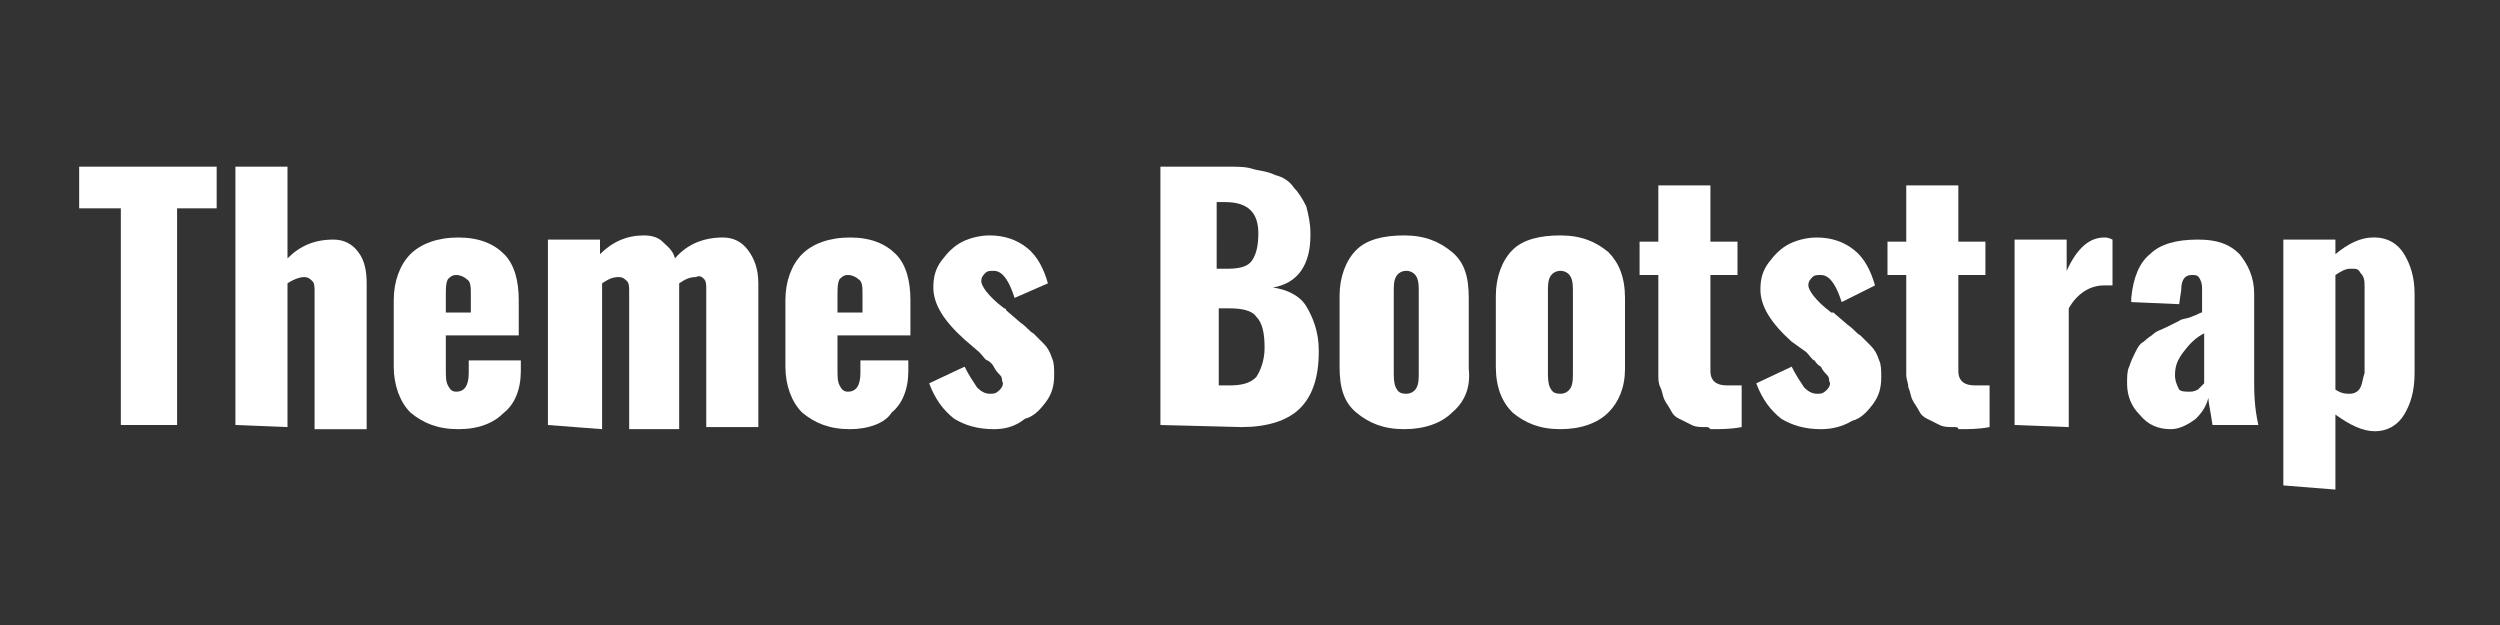 <?xml version="1.0" encoding="utf-8"?>
<!-- Generator: Adobe Illustrator 23.0.1, SVG Export Plug-In . SVG Version: 6.00 Build 0)  -->
<svg version="1.1" xmlns="http://www.w3.org/2000/svg" xmlns:xlink="http://www.w3.org/1999/xlink" x="0px" y="0px"
	 viewBox="0 0 120 30" style="enable-background:new 0 0 120 30;" xml:space="preserve">
<rect x="0" y="0" width="120" height="30" fill="#333333" stroke="none"/>
<style type="text/css">
	.st0{display:none;}
	.st1{display:inline;}
	.st2{display:inline;fill:#1E2225;}
	.st3{fill:#1E2225;}
	.st4{display:inline;fill:none;}
	.st5{display:inline;enable-background:new    ;}
	.st6{fill:#FFFFFF;}
	.st7{fill:none;}
	.st8{enable-background:new    ;}
</style>
<g id="Capa_2" class="st0">
	<rect x="-234" y="-167" class="st1" width="648" height="370"/>
</g>
<g id="Capa_1">
	<g id="Capa_3" class="st0">
		<rect x="-54.3" y="-8" class="st2" width="294.4" height="53"/>
	</g>
	<g class="st0">
		<g class="st1">
			<circle class="st3" cx="-16.8" cy="18.6" r="22.8"/>
		</g>
		<rect x="-24.8" y="7.1" class="st4" width="16.6" height="23.1"/>
		<g class="st5">
			<path class="st6" d="M-23.2,29.9V7.1h5.9c0.9,0,1.6,0,2.3,0.1c0.6,0.1,1.3,0.3,2,0.5c0.6,0.3,1.2,0.6,1.6,1c0.4,0.4,0.8,1,1,1.7
				c0.2,0.7,0.4,1.5,0.4,2.4c0,0.1,0,0.1,0,0.2c0,2.6-1.1,4.2-3.3,4.6c1.3,0.2,2.3,0.7,3,1.6c0.7,0.9,1,2.2,1.1,3.8
				c0,0.1,0,0.1,0,0.1c0,2.2-0.6,3.9-1.7,4.9c-1.2,1.1-2.9,1.6-5.2,1.6L-23.2,29.9L-23.2,29.9z M-18.1,16.2h1c1.1,0,1.8-0.2,2.2-0.7
				c0.4-0.5,0.6-1.3,0.6-2.3c0-1.8-1-2.7-2.9-2.7h-0.8V16.2z M-18.1,26.4h1.1c1.1,0,1.9-0.3,2.3-0.8s0.6-1.4,0.6-2.5
				c0-1.3-0.2-2.2-0.7-2.7s-1.2-0.8-2.4-0.8h-1V26.4z"/>
		</g>
		<rect x="16.4" y="7.1" class="st4" width="207.8" height="23.1"/>
		<g class="st5">
			<path class="st3" d="M20.2,29.9V10.8h-3.5V7.1h12v3.7h-3.5v19.1L20.2,29.9L20.2,29.9z"/>
			<path class="st3" d="M30.4,29.9V7.1H35v8c1.1-1.1,2.5-1.7,4-1.7c1,0,1.7,0.4,2.2,1.1c0.5,0.7,0.8,1.6,0.8,2.7v12.8h-4.6V17.9
				c0-0.4-0.1-0.7-0.2-0.9c-0.1-0.2-0.4-0.3-0.7-0.3c-0.4,0-0.9,0.2-1.4,0.6v12.7L30.4,29.9L30.4,29.9z"/>
			<path class="st3" d="M50,30.2c-1.8,0-3.2-0.5-4.2-1.4c-1-1-1.5-2.3-1.5-4.1v-5.9c0-1.7,0.5-3.1,1.5-4.1s2.4-1.4,4.2-1.4
				c1.8,0,3.2,0.5,4.1,1.4c0.9,0.9,1.4,2.3,1.4,4.1V22H49v2.9c0,0.6,0.1,1.1,0.2,1.5c0.2,0.3,0.4,0.5,0.8,0.5c0.8,0,1.1-0.5,1.1-1.6
				v-1.1h4.3v0.9c0,1.6-0.5,2.9-1.4,3.7C53.1,29.8,51.8,30.2,50,30.2z M49,19.9h2.2v-1.6c0-0.6-0.1-1-0.3-1.3
				c-0.2-0.3-0.5-0.4-0.9-0.4c-0.4,0-0.6,0.1-0.8,0.4c-0.2,0.3-0.3,0.8-0.3,1.5L49,19.9C49,19.9,49,19.9,49,19.9z"/>
			<path class="st3" d="M57.9,29.9V13.6h4.5V15c1.1-1.1,2.4-1.6,3.9-1.6c0.6,0,1.2,0.2,1.7,0.5c0.5,0.3,0.9,0.8,1.1,1.4
				c1.1-1.3,2.5-1.9,4.2-1.9c0.9,0,1.7,0.4,2.3,1c0.6,0.7,0.9,1.6,0.9,2.9v12.6h-4.5V17.7c0-0.4-0.1-0.8-0.2-1
				c-0.1-0.2-0.4-0.3-0.7-0.3c-0.5,0-1,0.2-1.5,0.6v0.2v12.6h-4.5V17.7c0-0.4-0.1-0.8-0.2-1c-0.1-0.2-0.4-0.3-0.7-0.3
				c-0.5,0-1,0.2-1.5,0.6v12.8L57.9,29.9L57.9,29.9z"/>
			<path class="st3" d="M84.4,30.2c-1.8,0-3.2-0.5-4.2-1.4c-1-1-1.5-2.3-1.5-4.1v-5.9c0-1.7,0.5-3.1,1.5-4.1s2.4-1.4,4.2-1.4
				c1.8,0,3.2,0.5,4.1,1.4c0.9,0.9,1.4,2.3,1.4,4.1V22h-6.5v2.9c0,0.6,0.1,1.1,0.2,1.5c0.2,0.3,0.4,0.5,0.8,0.5
				c0.8,0,1.1-0.5,1.1-1.6v-1.1h4.3v0.9c0,1.6-0.5,2.9-1.4,3.7C87.5,29.8,86.1,30.2,84.4,30.2z M83.3,19.9h2.2v-1.6
				c0-0.6-0.1-1-0.3-1.3c-0.2-0.3-0.5-0.4-0.9-0.4c-0.4,0-0.6,0.1-0.8,0.4c-0.2,0.3-0.3,0.8-0.3,1.5L83.3,19.9
				C83.4,19.9,83.3,19.9,83.3,19.9z"/>
			<path class="st3" d="M97.1,30.2c-1.4,0-2.5-0.3-3.4-1c-0.9-0.6-1.6-1.7-2.2-3.1l3.2-1.4c0.3,0.8,0.7,1.4,1.1,1.8
				c0.4,0.4,0.8,0.6,1.2,0.6c0.1,0,0.1,0,0.1,0c0.3,0,0.5-0.1,0.7-0.3c0.2-0.2,0.3-0.5,0.3-0.8c0-0.1-0.1-0.3-0.2-0.5
				c-0.1-0.2-0.3-0.4-0.6-0.7c-0.3-0.3-0.5-0.5-0.6-0.6c-0.1-0.1-0.4-0.3-0.8-0.7l-1.3-1.1c-1.9-1.6-2.8-3.1-2.8-4.6
				c0-0.9,0.2-1.7,0.7-2.4c0.5-0.7,1.1-1.2,1.8-1.6c0.8-0.4,1.6-0.6,2.5-0.6c1.3,0,2.4,0.4,3.3,1.1c0.9,0.7,1.5,1.8,1.9,3.1l-3,1.4
				c-0.2-0.6-0.4-1.1-0.8-1.6c-0.4-0.5-0.7-0.7-1.2-0.7c0,0,0,0,0,0c-0.3,0-0.6,0.1-0.8,0.3c-0.2,0.2-0.3,0.4-0.3,0.7
				c0,0.4,0.6,1.2,1.9,2.3c0.1,0.1,0.2,0.2,0.2,0.2l1.2,1.1c0.5,0.4,0.8,0.7,1.1,1c0.2,0.2,0.5,0.6,0.9,1c0.4,0.4,0.6,0.8,0.7,1.3
				c0.1,0.4,0.2,0.9,0.2,1.4c0,0.9-0.2,1.7-0.7,2.4c-0.5,0.7-1.1,1.2-1.9,1.5C98.9,30,98,30.2,97.1,30.2z"/>
			<path class="st3" d="M111.7,29.9V7.1h5.9c0.9,0,1.6,0,2.3,0.1c0.6,0.1,1.3,0.3,2,0.5s1.2,0.6,1.6,1c0.4,0.4,0.8,1,1,1.7
				c0.2,0.7,0.4,1.5,0.4,2.4c0,0.1,0,0.1,0,0.2c0,2.6-1.1,4.2-3.3,4.6c1.3,0.2,2.3,0.7,3,1.6c0.7,0.9,1,2.2,1.1,3.8
				c0,0.1,0,0.1,0,0.1c0,2.2-0.6,3.9-1.7,4.9c-1.2,1.1-2.9,1.6-5.2,1.6L111.7,29.9L111.7,29.9z M116.7,16.2h1c1.1,0,1.8-0.2,2.2-0.7
				c0.4-0.5,0.6-1.3,0.6-2.3c0-1.8-1-2.7-2.9-2.7h-0.8V16.2z M116.7,26.4h1.1c1.1,0,1.9-0.3,2.3-0.8s0.6-1.4,0.6-2.5
				c0-1.3-0.2-2.2-0.7-2.7s-1.2-0.8-2.4-0.8h-1V26.4z"/>
			<path class="st3" d="M137.5,28.8c-1,0.9-2.4,1.4-4.2,1.4c-1.8,0-3.2-0.5-4.2-1.4c-1-0.9-1.5-2.2-1.5-4v-6.2c0-1.7,0.5-3.1,1.5-4
				c1-0.9,2.4-1.4,4.2-1.4c1.8,0,3.2,0.5,4.2,1.4c1,0.9,1.5,2.2,1.5,4v6.2C139.1,26.6,138.6,27.9,137.5,28.8z M133.3,27.1
				c0.4,0,0.7-0.2,0.9-0.5c0.2-0.3,0.3-0.8,0.3-1.5v-6.8c0-0.6-0.1-1.1-0.3-1.5c-0.2-0.3-0.5-0.5-0.9-0.5c-0.4,0-0.7,0.2-0.9,0.5
				c-0.2,0.3-0.3,0.8-0.3,1.5v6.8c0,0.6,0.1,1.1,0.3,1.4C132.6,27,132.9,27.1,133.3,27.1z"/>
			<path class="st3" d="M151.1,28.8c-1,0.9-2.4,1.4-4.2,1.4s-3.2-0.5-4.2-1.4c-1-0.9-1.5-2.2-1.5-4v-6.2c0-1.7,0.5-3.1,1.5-4
				c1-0.9,2.4-1.4,4.2-1.4s3.2,0.5,4.2,1.4c1,0.9,1.5,2.2,1.5,4v6.2C152.7,26.6,152.1,27.9,151.1,28.8z M146.9,27.1
				c0.4,0,0.7-0.2,0.9-0.5c0.2-0.3,0.3-0.8,0.3-1.5v-6.8c0-0.6-0.1-1.1-0.3-1.5c-0.2-0.3-0.5-0.5-0.9-0.5c-0.4,0-0.7,0.2-0.9,0.5
				c-0.2,0.3-0.3,0.8-0.3,1.5v6.8c0,0.6,0.1,1.1,0.3,1.4C146.2,27,146.5,27.1,146.9,27.1z"/>
			<path class="st3" d="M159.8,30.1c-0.5,0-1-0.1-1.4-0.2c-0.4-0.1-0.8-0.3-1-0.5c-0.3-0.2-0.5-0.4-0.7-0.7
				c-0.2-0.3-0.4-0.6-0.5-0.9s-0.2-0.7-0.3-1.1c-0.1-0.4-0.1-0.8-0.1-1.2c0-0.4,0-0.8,0-1.3v-7.6h-1.6v-3h1.6V8.7h4.6v4.9h2.3v3
				h-2.3v8.4c0,0.9,0.5,1.3,1.5,1.3c0.1,0,0.3,0,0.4,0s0.3,0,0.4,0c0.1,0,0.2,0,0.3-0.1s0.1,0,0.1,0v3.6c-1,0.2-1.9,0.2-2.7,0.2
				C160.1,30.1,160,30.1,159.8,30.1z"/>
			<path class="st3" d="M169.9,30.2c-1.4,0-2.5-0.3-3.4-1c-0.9-0.6-1.6-1.7-2.2-3.1l3.2-1.4c0.3,0.8,0.7,1.4,1.1,1.8
				c0.4,0.4,0.8,0.6,1.2,0.6c0.1,0,0.1,0,0.1,0c0.3,0,0.5-0.1,0.7-0.3c0.2-0.2,0.3-0.5,0.3-0.8c0-0.1-0.1-0.3-0.2-0.5
				c-0.1-0.2-0.3-0.4-0.6-0.7c-0.3-0.3-0.5-0.5-0.6-0.6c-0.1-0.1-0.4-0.3-0.8-0.7l-1.3-1.1c-1.9-1.6-2.8-3.1-2.8-4.6
				c0-0.9,0.2-1.7,0.7-2.4c0.5-0.7,1.1-1.2,1.8-1.6c0.8-0.4,1.6-0.6,2.5-0.6c1.3,0,2.4,0.4,3.3,1.1c0.9,0.7,1.5,1.8,1.9,3.1l-3,1.4
				c-0.2-0.6-0.4-1.1-0.8-1.6c-0.4-0.5-0.7-0.7-1.2-0.7c0,0,0,0,0,0c-0.3,0-0.6,0.1-0.8,0.3c-0.2,0.2-0.3,0.4-0.3,0.7
				c0,0.4,0.6,1.2,1.9,2.3c0.1,0.1,0.2,0.2,0.2,0.2l1.2,1.1c0.5,0.4,0.8,0.7,1.1,1c0.2,0.2,0.5,0.6,0.9,1c0.4,0.4,0.6,0.8,0.7,1.3
				c0.1,0.4,0.2,0.9,0.2,1.4c0,0.9-0.2,1.7-0.7,2.4c-0.5,0.7-1.1,1.2-1.9,1.5C171.7,30,170.8,30.2,169.9,30.2z"/>
			<path class="st3" d="M181.6,30.1c-0.5,0-1-0.1-1.4-0.2c-0.4-0.1-0.8-0.3-1-0.5c-0.3-0.2-0.5-0.4-0.7-0.7
				c-0.2-0.3-0.4-0.6-0.5-0.9s-0.2-0.7-0.3-1.1c-0.1-0.4-0.1-0.8-0.1-1.2c0-0.4,0-0.8,0-1.3v-7.6H176v-3h1.6V8.7h4.6v4.9h2.3v3h-2.3
				v8.4c0,0.9,0.5,1.3,1.5,1.3c0.1,0,0.3,0,0.4,0s0.3,0,0.4,0c0.1,0,0.2,0,0.3-0.1s0.1,0,0.1,0v3.6c-1,0.2-1.9,0.2-2.7,0.2
				C182,30.1,181.8,30.1,181.6,30.1z"/>
			<path class="st3" d="M187,29.9V13.6h4.6v2.7c1-1.9,2.1-2.9,3.3-2.9c0.2,0,0.4,0,0.6,0.1v4.1c-0.3-0.1-0.5-0.1-0.8-0.1
				c-1.3,0.1-2.3,0.7-3.2,2v10.4L187,29.9L187,29.9z"/>
			<path class="st3" d="M200.7,30.2c-1.1,0-2.1-0.4-2.8-1.2c-0.7-0.8-1-1.7-1-2.7c0-0.5,0.1-1,0.2-1.5c0.1-0.5,0.3-0.9,0.5-1.2
				c0.2-0.4,0.4-0.7,0.8-1s0.6-0.6,0.9-0.8c0.3-0.2,0.6-0.4,1.1-0.6c0.4-0.2,0.8-0.4,1.1-0.5c0.3-0.1,0.6-0.3,1.1-0.4s0.8-0.3,1-0.4
				v-1.6c0-0.5-0.1-0.8-0.2-1.1c-0.1-0.2-0.4-0.4-0.8-0.4c-0.6,0-0.9,0.4-1,1.3l-0.1,1.2l-4.2-0.2c0,0,0-0.1,0-0.3s0-0.2,0-0.3
				c0.1-1.8,0.7-3.1,1.6-3.9c1-0.9,2.4-1.3,4.2-1.3c1.6,0,2.8,0.4,3.7,1.3c0.8,0.9,1.3,2.1,1.3,3.6v7.6c0,1,0.1,2.4,0.3,4.1h-4.1
				c-0.2-1.3-0.4-2.1-0.4-2.3c-0.2,0.7-0.6,1.4-1.1,1.9C202.2,30,201.5,30.2,200.7,30.2z M202.3,27c0.2,0,0.4-0.1,0.7-0.2
				c0.2-0.1,0.4-0.3,0.6-0.5v-4.4c-0.7,0.4-1.3,0.9-1.8,1.6s-0.7,1.3-0.7,1.9c0,0.5,0.1,0.9,0.4,1.3C201.7,26.9,202,27,202.3,27z"/>
			<path class="st3" d="M210.7,35.3V13.6h4.6v1.2c1.1-1,2.2-1.5,3.4-1.5c0.1,0,0.1,0,0.1,0c1.2,0,2,0.5,2.6,1.4
				c0.6,0.9,0.9,2,0.9,3.4v6.9c0,1.6-0.3,2.8-0.9,3.7c-0.6,0.9-1.5,1.4-2.6,1.4s-2.3-0.5-3.4-1.5v6.5H210.7z M216.6,27.2
				C216.6,27.2,216.6,27.2,216.6,27.2c0.4,0,0.7-0.2,0.9-0.5c0.2-0.4,0.3-0.8,0.3-1.3v-7.6c0-0.5-0.1-0.9-0.3-1.2
				c-0.2-0.3-0.4-0.4-0.8-0.4c0,0-0.1,0-0.1,0c-0.4,0-0.7,0.2-1.2,0.5v10.1C215.8,27.1,216.2,27.2,216.6,27.2z"/>
		</g>
	</g>
	<g>
		<rect x="3.7" y="8" class="st7" width="113.3" height="12.6"/>
		<g class="st8">
			<path class="st6" d="M5.8,20.4V10H3.8V8h6.6v2H8.5v10.4L5.8,20.4L5.8,20.4z"/>
			<path class="st6" d="M11.3,20.4V8h2.5v4.4c0.6-0.6,1.3-0.9,2.2-0.9c0.5,0,0.9,0.2,1.2,0.6c0.3,0.4,0.4,0.9,0.4,1.5v7h-2.5v-6.6
				c0-0.2,0-0.4-0.1-0.5c-0.1-0.1-0.2-0.2-0.4-0.2c-0.2,0-0.5,0.1-0.8,0.3v6.9L11.3,20.4L11.3,20.4z"/>
			<path class="st6" d="M22,20.6c-1,0-1.7-0.3-2.3-0.8c-0.5-0.5-0.8-1.3-0.8-2.2v-3.2c0-0.9,0.3-1.7,0.8-2.2
				c0.5-0.5,1.3-0.8,2.3-0.8c1,0,1.7,0.3,2.2,0.8c0.5,0.5,0.7,1.3,0.7,2.2v1.7h-3.5v1.6c0,0.4,0,0.6,0.1,0.8
				c0.1,0.2,0.2,0.3,0.4,0.3c0.4,0,0.6-0.3,0.6-0.9v-0.6H25v0.5c0,0.9-0.3,1.6-0.8,2C23.7,20.3,23,20.6,22,20.6z M21.4,15h1.2v-0.9
				c0-0.3,0-0.6-0.2-0.7c-0.1-0.1-0.3-0.2-0.5-0.2c-0.2,0-0.3,0.1-0.4,0.2c-0.1,0.2-0.1,0.4-0.1,0.8L21.4,15
				C21.5,15,21.4,15,21.4,15z"/>
			<path class="st6" d="M26.3,20.4v-8.9h2.5v0.7c0.6-0.6,1.3-0.9,2.1-0.9c0.4,0,0.7,0.1,0.9,0.3s0.5,0.4,0.6,0.8
				c0.6-0.7,1.4-1,2.3-1c0.5,0,0.9,0.2,1.2,0.6c0.3,0.4,0.5,0.9,0.5,1.6v6.9h-2.5v-6.6c0-0.2,0-0.4-0.1-0.5
				c-0.1-0.1-0.2-0.2-0.4-0.1c-0.3,0-0.5,0.1-0.8,0.3v0.1v6.9h-2.4v-6.6c0-0.2,0-0.4-0.1-0.5c-0.1-0.1-0.2-0.2-0.4-0.2
				c-0.3,0-0.5,0.1-0.8,0.3v7L26.3,20.4L26.3,20.4z"/>
			<path class="st6" d="M40.8,20.6c-1,0-1.7-0.3-2.3-0.8c-0.5-0.5-0.8-1.3-0.8-2.2v-3.2c0-0.9,0.3-1.7,0.8-2.2s1.3-0.8,2.3-0.8
				c1,0,1.7,0.3,2.2,0.8c0.5,0.5,0.7,1.3,0.7,2.2v1.7h-3.5v1.6c0,0.4,0,0.6,0.1,0.8c0.1,0.2,0.2,0.3,0.4,0.3c0.4,0,0.6-0.3,0.6-0.9
				v-0.6h2.3v0.5c0,0.9-0.3,1.6-0.8,2C42.5,20.3,41.7,20.6,40.8,20.6z M40.2,15h1.2v-0.9c0-0.3,0-0.6-0.2-0.7
				c-0.1-0.1-0.3-0.2-0.5-0.2s-0.3,0.1-0.4,0.2c-0.1,0.2-0.1,0.4-0.1,0.8L40.2,15C40.2,15,40.2,15,40.2,15z"/>
			<path class="st6" d="M47.7,20.6c-0.8,0-1.4-0.2-1.9-0.5c-0.5-0.4-0.9-0.9-1.2-1.7l1.7-0.8c0.2,0.4,0.4,0.7,0.6,1
				c0.2,0.2,0.4,0.3,0.6,0.3c0,0,0,0,0.1,0c0.2,0,0.3-0.1,0.4-0.2c0.1-0.1,0.2-0.3,0.1-0.4c0-0.1,0-0.2-0.1-0.3
				c-0.1-0.1-0.2-0.2-0.3-0.4s-0.3-0.3-0.3-0.3c-0.1,0-0.2-0.2-0.4-0.4l-0.7-0.6c-1-0.9-1.5-1.7-1.5-2.5c0-0.5,0.1-0.9,0.4-1.3
				c0.3-0.4,0.6-0.7,1-0.9c0.4-0.2,0.9-0.3,1.3-0.3c0.7,0,1.3,0.2,1.8,0.6c0.5,0.4,0.8,1,1,1.7l-1.6,0.7c-0.1-0.3-0.2-0.6-0.4-0.9
				s-0.4-0.4-0.6-0.4c0,0,0,0,0,0c-0.2,0-0.3,0-0.4,0.1c-0.1,0.1-0.2,0.2-0.2,0.4c0,0.2,0.3,0.7,1.1,1.3c0.1,0,0.1,0.1,0.1,0.1
				l0.7,0.6c0.3,0.2,0.4,0.4,0.6,0.5c0.1,0.1,0.3,0.3,0.5,0.5c0.2,0.2,0.3,0.4,0.4,0.7c0.1,0.2,0.1,0.5,0.1,0.8
				c0,0.5-0.1,0.9-0.4,1.3s-0.6,0.7-1,0.8C48.7,20.5,48.2,20.6,47.7,20.6z"/>
			<path class="st6" d="M55.7,20.4V8h3.2c0.5,0,0.9,0,1.2,0.1s0.7,0.1,1.1,0.3c0.4,0.1,0.7,0.3,0.9,0.6c0.2,0.2,0.4,0.5,0.6,0.9
				c0.1,0.4,0.2,0.8,0.2,1.3c0,0,0,0.1,0,0.1c0,1.4-0.6,2.3-1.8,2.5c0.7,0.1,1.3,0.4,1.6,0.9s0.6,1.2,0.6,2.1c0,0,0,0.1,0,0.1
				c0,1.2-0.3,2.1-0.9,2.7c-0.6,0.6-1.6,0.9-2.8,0.9L55.7,20.4L55.7,20.4z M58.4,12.9h0.5c0.6,0,1-0.1,1.2-0.4
				c0.2-0.3,0.3-0.7,0.3-1.3c0-1-0.5-1.5-1.6-1.5h-0.4V12.9z M58.4,18.5H59c0.6,0,1-0.1,1.3-0.4c0.2-0.3,0.4-0.8,0.4-1.4
				c0-0.7-0.1-1.2-0.4-1.5c-0.2-0.3-0.7-0.4-1.3-0.4h-0.5V18.5z"/>
			<path class="st6" d="M69.7,19.8c-0.5,0.5-1.3,0.8-2.3,0.8s-1.7-0.3-2.3-0.8s-0.8-1.2-0.8-2.2v-3.4c0-0.9,0.3-1.7,0.8-2.2
				s1.3-0.7,2.3-0.7s1.7,0.3,2.3,0.8s0.8,1.2,0.8,2.2v3.4C70.6,18.6,70.3,19.3,69.7,19.8z M67.5,18.9c0.2,0,0.4-0.1,0.5-0.3
				c0.1-0.2,0.1-0.4,0.1-0.8v-3.7c0-0.4,0-0.6-0.1-0.8c-0.1-0.2-0.3-0.3-0.5-0.3c-0.2,0-0.4,0.1-0.5,0.3c-0.1,0.2-0.1,0.4-0.1,0.8
				v3.7c0,0.3,0,0.6,0.1,0.8C67.1,18.8,67.2,18.9,67.5,18.9z"/>
			<path class="st6" d="M77.2,19.8c-0.5,0.5-1.3,0.8-2.3,0.8c-1,0-1.7-0.3-2.3-0.8c-0.5-0.5-0.8-1.2-0.8-2.2v-3.4
				c0-0.9,0.3-1.7,0.8-2.2c0.5-0.5,1.3-0.7,2.3-0.7c1,0,1.7,0.3,2.3,0.8c0.5,0.5,0.8,1.2,0.8,2.2v3.4C78,18.6,77.7,19.3,77.2,19.8z
				 M74.9,18.9c0.2,0,0.4-0.1,0.5-0.3c0.1-0.2,0.1-0.4,0.1-0.8v-3.7c0-0.4,0-0.6-0.1-0.8c-0.1-0.2-0.3-0.3-0.5-0.3
				c-0.2,0-0.4,0.1-0.5,0.3c-0.1,0.2-0.1,0.4-0.1,0.8v3.7c0,0.3,0,0.6,0.1,0.8C74.5,18.8,74.6,18.9,74.9,18.9z"/>
			<path class="st6" d="M81.9,20.5c-0.3,0-0.5,0-0.7-0.1c-0.2-0.1-0.4-0.2-0.6-0.3c-0.2-0.1-0.3-0.2-0.4-0.4
				c-0.1-0.2-0.2-0.3-0.3-0.5c-0.1-0.2-0.1-0.4-0.2-0.6s-0.1-0.4-0.1-0.6c0-0.2,0-0.4,0-0.7v-4.1h-0.9v-1.6h0.9V8.9h2.5v2.7h1.3v1.6
				h-1.3v4.6c0,0.5,0.3,0.7,0.8,0.7c0.1,0,0.1,0,0.2,0c0.1,0,0.1,0,0.2,0c0,0,0.1,0,0.2,0s0.1,0,0.1,0v2c-0.5,0.1-1,0.1-1.5,0.1
				C82,20.5,82,20.5,81.9,20.5z"/>
			<path class="st6" d="M87.4,20.6c-0.8,0-1.4-0.2-1.9-0.5c-0.5-0.4-0.9-0.9-1.2-1.7l1.7-0.8c0.2,0.4,0.4,0.7,0.6,1
				c0.2,0.2,0.4,0.3,0.6,0.3c0,0,0,0,0.1,0c0.2,0,0.3-0.1,0.4-0.2c0.1-0.1,0.2-0.3,0.1-0.4c0-0.1,0-0.2-0.1-0.3
				c-0.1-0.1-0.2-0.2-0.3-0.4c-0.2-0.1-0.3-0.3-0.3-0.3c-0.1,0-0.2-0.2-0.4-0.4L86,16.4c-1-0.9-1.5-1.7-1.5-2.5
				c0-0.5,0.1-0.9,0.4-1.3c0.3-0.4,0.6-0.7,1-0.9c0.4-0.2,0.9-0.3,1.3-0.3c0.7,0,1.3,0.2,1.8,0.6c0.5,0.4,0.8,1,1,1.7l-1.6,0.8
				c-0.1-0.3-0.2-0.6-0.4-0.9s-0.4-0.4-0.6-0.4c0,0,0,0,0,0c-0.2,0-0.3,0-0.4,0.1c-0.1,0.1-0.2,0.2-0.2,0.4c0,0.2,0.3,0.7,1.1,1.3
				C87.9,15,88,15,88,15l0.7,0.6c0.3,0.2,0.4,0.4,0.6,0.5c0.1,0.1,0.3,0.3,0.5,0.5c0.2,0.2,0.3,0.4,0.4,0.7c0.1,0.2,0.1,0.5,0.1,0.8
				c0,0.5-0.1,0.9-0.4,1.3c-0.3,0.4-0.6,0.7-1,0.8C88.4,20.5,87.9,20.6,87.4,20.6z"/>
			<path class="st6" d="M93.8,20.5c-0.3,0-0.5,0-0.7-0.1c-0.2-0.1-0.4-0.2-0.6-0.3c-0.2-0.1-0.3-0.2-0.4-0.4
				c-0.1-0.2-0.2-0.3-0.3-0.5c-0.1-0.2-0.1-0.4-0.2-0.6c0-0.2-0.1-0.4-0.1-0.6c0-0.2,0-0.4,0-0.7v-4.1h-0.9v-1.6h0.9V8.9h2.5v2.7
				h1.3v1.6h-1.3v4.6c0,0.5,0.3,0.7,0.8,0.7c0.1,0,0.1,0,0.2,0c0.1,0,0.1,0,0.2,0c0,0,0.1,0,0.2,0s0.1,0,0.1,0v2
				c-0.5,0.1-1,0.1-1.5,0.1C94,20.5,93.9,20.5,93.8,20.5z"/>
			<path class="st6" d="M96.7,20.4v-8.9h2.5V13c0.5-1.1,1.1-1.6,1.8-1.6c0.1,0,0.2,0,0.4,0.1v2.2c-0.1,0-0.3,0-0.4,0
				c-0.7,0-1.3,0.4-1.7,1.1v5.7L96.7,20.4L96.7,20.4z"/>
			<path class="st6" d="M104.2,20.6c-0.6,0-1.1-0.2-1.5-0.7c-0.4-0.4-0.6-0.9-0.6-1.5c0-0.3,0-0.6,0.1-0.8c0.1-0.3,0.2-0.5,0.3-0.7
				c0.1-0.2,0.2-0.4,0.4-0.5c0.2-0.2,0.4-0.3,0.5-0.4c0.1-0.1,0.4-0.2,0.6-0.3c0.2-0.1,0.4-0.2,0.6-0.3c0.1-0.1,0.4-0.1,0.6-0.2
				c0.3-0.1,0.4-0.2,0.5-0.2V14c0-0.3,0-0.4-0.1-0.6s-0.2-0.2-0.4-0.2c-0.3,0-0.5,0.2-0.5,0.7l-0.1,0.7l-2.3-0.1c0,0,0-0.1,0-0.1
				c0-0.1,0-0.1,0-0.1c0.1-1,0.4-1.7,0.9-2.1c0.5-0.5,1.3-0.7,2.3-0.7c0.9,0,1.5,0.2,2,0.7c0.4,0.5,0.7,1.1,0.7,1.9v4.1
				c0,0.6,0,1.3,0.2,2.2h-2.2c-0.1-0.7-0.2-1.1-0.2-1.3c-0.1,0.4-0.3,0.7-0.6,1C105,20.4,104.6,20.6,104.2,20.6z M105.1,18.8
				c0.1,0,0.2,0,0.4-0.1c0.1-0.1,0.2-0.2,0.3-0.3V16c-0.4,0.2-0.7,0.5-1,0.9c-0.3,0.4-0.4,0.7-0.4,1.1c0,0.3,0.1,0.5,0.2,0.7
				C104.7,18.8,104.9,18.8,105.1,18.8z"/>
			<path class="st6" d="M109.6,23.3V11.5h2.5v0.7c0.6-0.5,1.2-0.8,1.8-0.8c0,0,0.1,0,0.1,0c0.6,0,1.1,0.3,1.4,0.8
				c0.3,0.5,0.5,1.1,0.5,1.9v3.8c0,0.9-0.2,1.5-0.5,2c-0.3,0.5-0.8,0.8-1.4,0.8c-0.6,0-1.2-0.3-1.9-0.8v3.6L109.6,23.3L109.6,23.3z
				 M112.8,18.9C112.8,18.9,112.8,18.9,112.8,18.9c0.2,0,0.4-0.1,0.5-0.3c0.1-0.2,0.1-0.4,0.2-0.7v-4.1c0-0.3,0-0.5-0.2-0.7
				c-0.1-0.2-0.2-0.2-0.4-0.2c0,0,0,0-0.1,0c-0.2,0-0.4,0.1-0.7,0.3v5.5C112.4,18.9,112.6,18.9,112.8,18.9z"/>
		</g>
	</g>
	<g>
	</g>
	<g>
	</g>
	<g>
	</g>
	<g>
	</g>
	<g>
	</g>
	<g>
	</g>
	<g>
	</g>
	<g>
	</g>
	<g>
	</g>
	<g>
	</g>
	<g>
	</g>
	<g>
	</g>
	<g>
	</g>
	<g>
	</g>
	<g>
	</g>
</g>
</svg>

